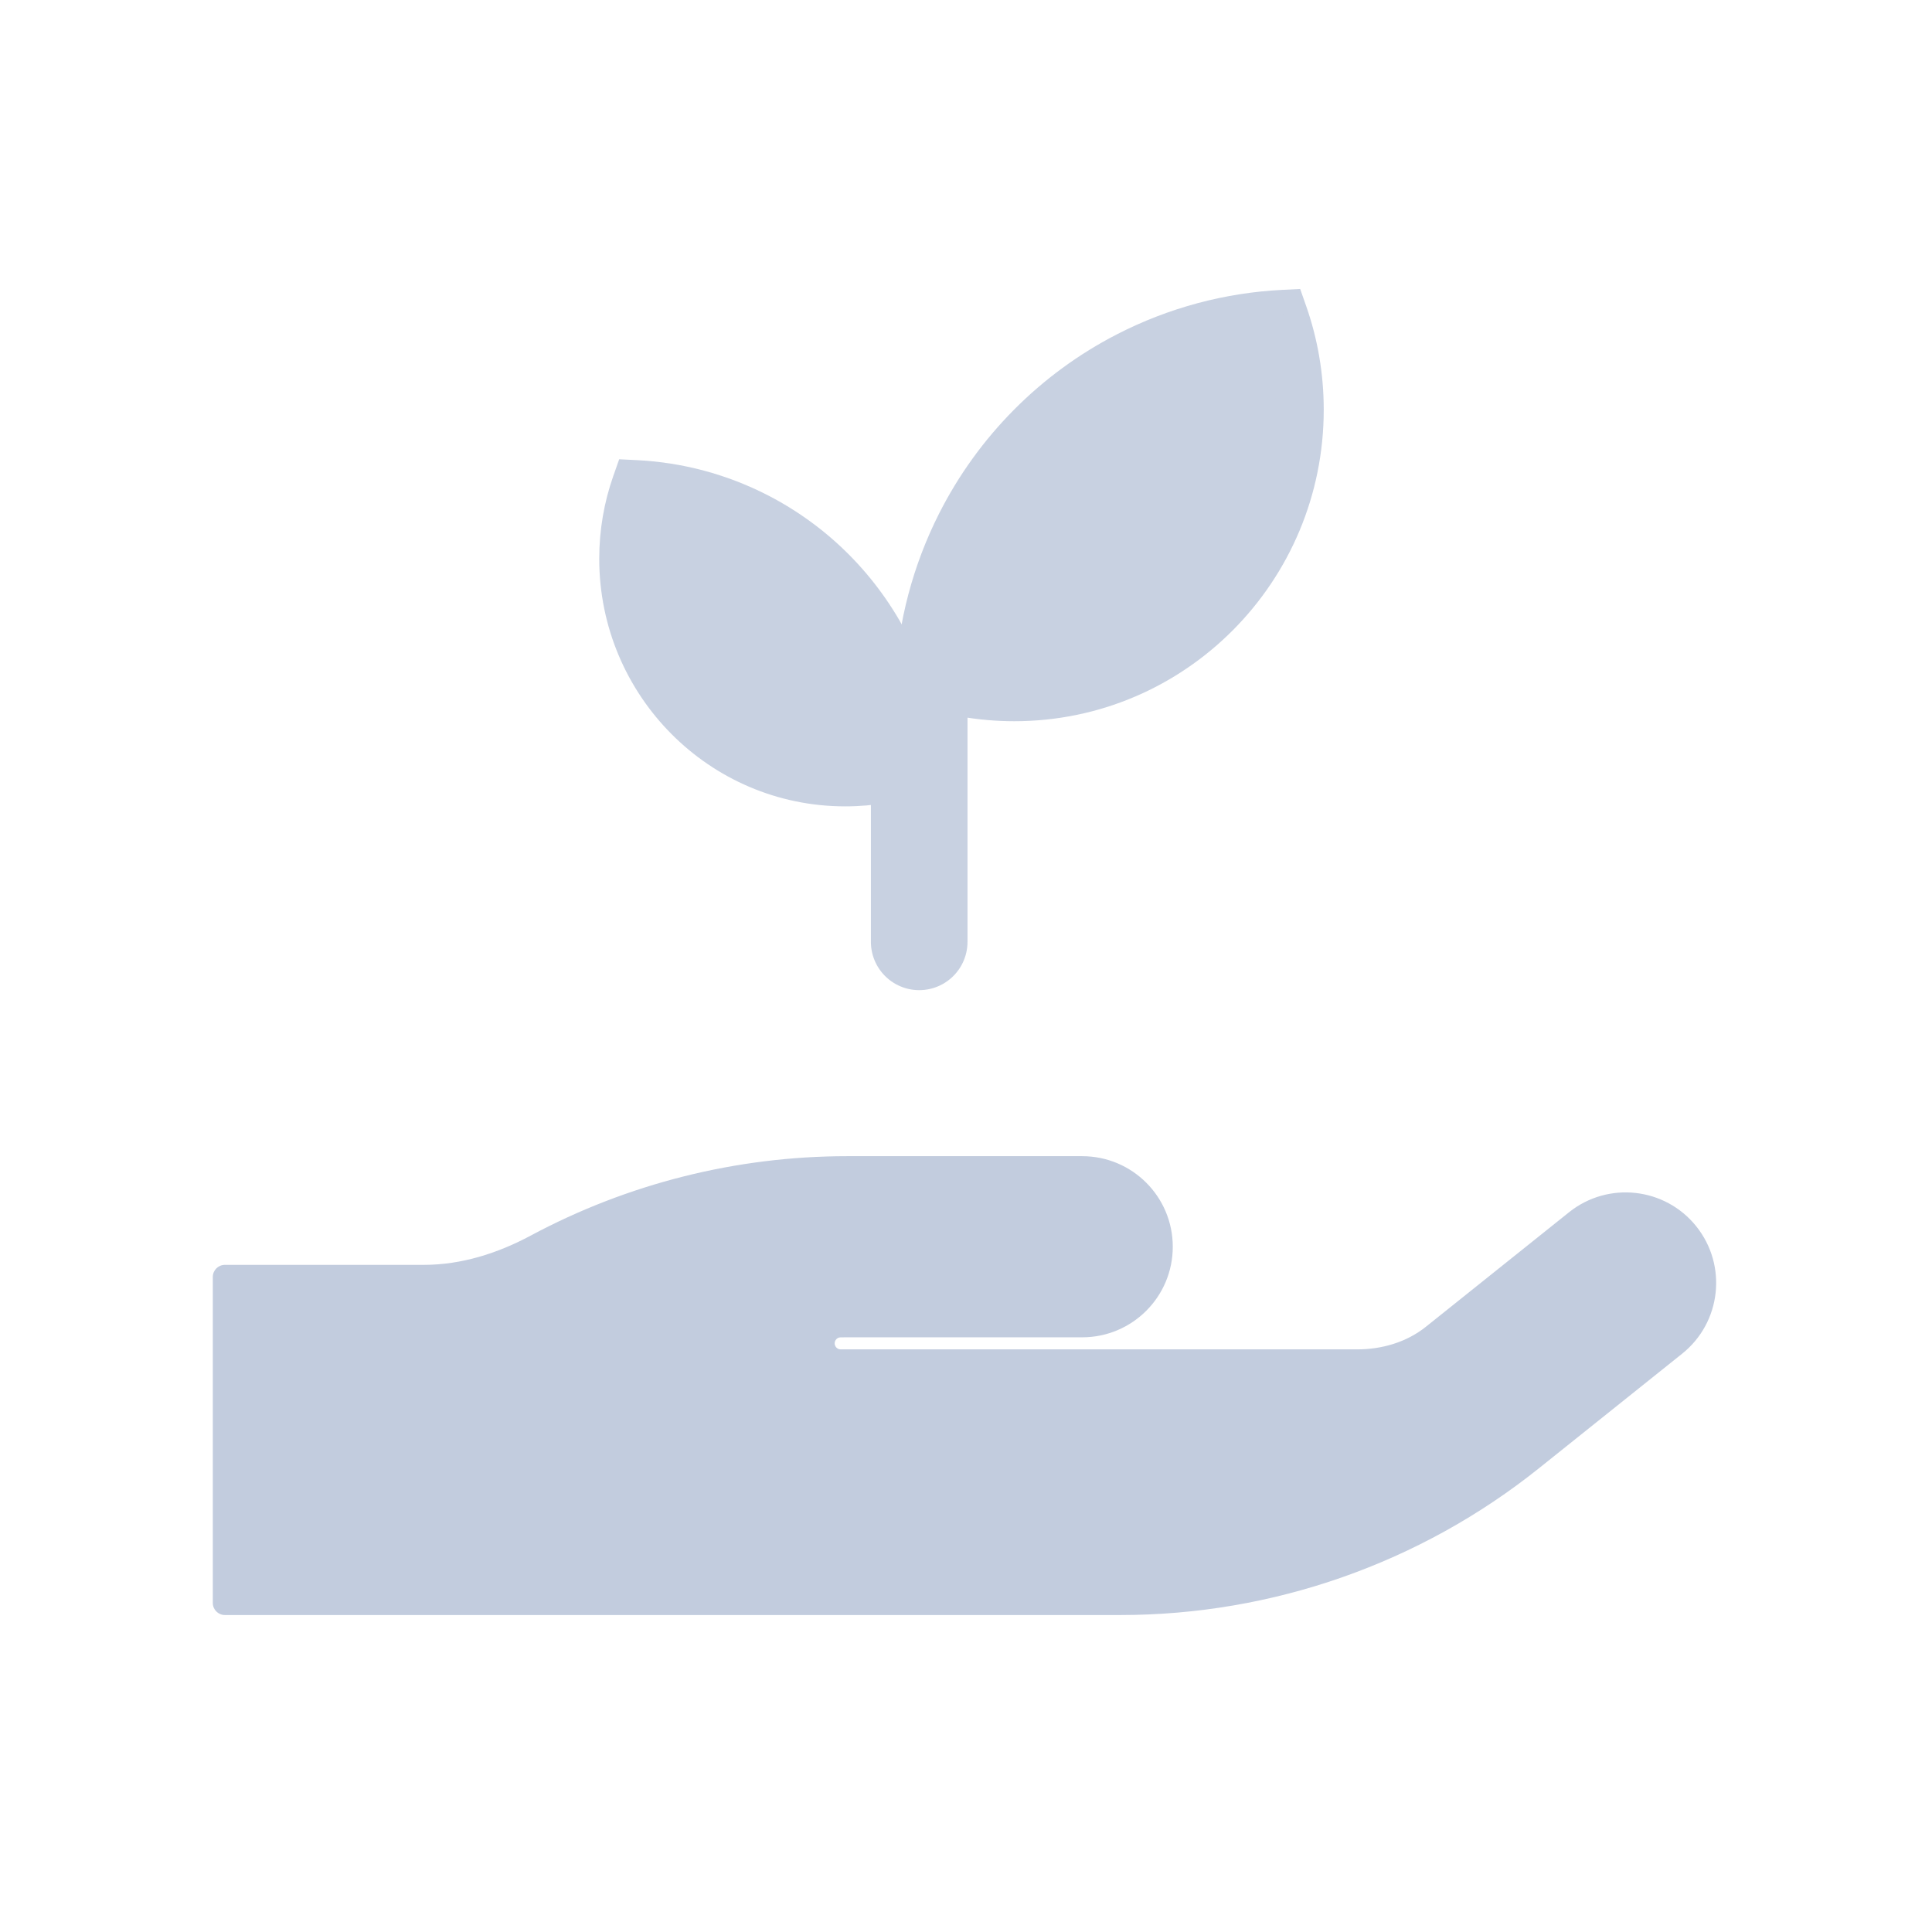 <svg width="80" height="80" viewBox="0 0 80 80" fill="none" xmlns="http://www.w3.org/2000/svg">
  <path fill-rule="evenodd" clip-rule="evenodd" d="M8.812 66.375C8.812 66.651 9.036 66.875 9.312 66.875H46.394C52.695 66.875 58.809 64.731 63.729 60.794L69.655 56.053C71.272 54.76 71.534 52.4 70.241 50.782C68.947 49.165 66.587 48.903 64.97 50.197L59.044 54.938C58.24 55.58 57.224 55.875 56.194 55.875H55.312L34.812 55.875C34.674 55.875 34.562 55.763 34.562 55.625C34.562 55.49 34.67 55.379 34.806 55.377C34.897 55.376 34.988 55.375 35.079 55.375H44.812C46.884 55.375 48.562 53.696 48.562 51.625C48.562 49.554 46.884 47.875 44.812 47.875H35.079C30.493 47.875 25.992 49.011 21.974 51.164C20.607 51.897 19.104 52.375 17.553 52.375H9.312C9.036 52.375 8.812 52.599 8.812 52.875L8.812 66.375Z" fill="#C2CCDE" />
  <g opacity="0.9">
    <path d="M38.062 28.424V39" stroke="#C2CCDE" stroke-width="4" stroke-linecap="round" stroke-linejoin="round" />
    <path fill-rule="evenodd" clip-rule="evenodd" d="M35 32.39C29.926 32.39 25.813 28.247 25.813 23.136C25.813 22.055 25.997 21.017 26.335 20.053C28.066 20.14 29.768 20.593 31.329 21.394C33.654 22.587 35.544 24.491 36.729 26.833C37.524 28.405 37.974 30.121 38.06 31.864C37.103 32.205 36.073 32.39 35 32.39Z" fill="#C2CCDE" />
    <path d="M26.335 20.053L25.391 19.722L25.639 19.017L26.385 19.054L26.335 20.053ZM31.329 21.394L30.872 22.284L31.329 21.394ZM36.729 26.833L35.837 27.285H35.837L36.729 26.833ZM38.06 31.864L39.059 31.815L39.096 32.557L38.396 32.806L38.06 31.864ZM26.813 23.136C26.813 27.701 30.485 31.39 35 31.39V33.39C29.367 33.39 24.813 28.792 24.813 23.136L26.813 23.136ZM27.279 20.384C26.977 21.243 26.813 22.169 26.813 23.136L24.813 23.136C24.813 21.941 25.016 20.791 25.391 19.722L27.279 20.384ZM30.872 22.284C29.438 21.548 27.874 21.131 26.285 21.052L26.385 19.054C28.257 19.148 30.098 19.638 31.786 20.504L30.872 22.284ZM35.837 27.285C34.747 25.13 33.009 23.38 30.872 22.284L31.786 20.504C34.299 21.794 36.342 23.852 37.621 26.382L35.837 27.285ZM37.062 31.913C36.982 30.309 36.568 28.731 35.837 27.285L37.621 26.382C38.48 28.08 38.966 29.932 39.059 31.815L37.062 31.913ZM35 31.39C35.957 31.39 36.874 31.225 37.725 30.922L38.396 32.806C37.332 33.184 36.189 33.39 35 33.39V31.39Z" fill="#C2CCDE" />
    <path fill-rule="evenodd" clip-rule="evenodd" d="M42 28.864C48.524 28.864 53.813 23.537 53.813 16.966C53.813 15.576 53.576 14.242 53.141 13.002C50.916 13.114 48.727 13.696 46.72 14.726C43.73 16.261 41.3 18.709 39.776 21.72C38.754 23.741 38.175 25.947 38.065 28.188C39.295 28.626 40.62 28.864 42 28.864Z" fill="#C2CCDE" />
    <path d="M42 28.864L42 27.864H42V28.864ZM53.141 13.002L54.085 12.671L53.838 11.966L53.091 12.003L53.141 13.002ZM46.72 14.726L46.263 13.837V13.837L46.72 14.726ZM39.776 21.72L38.884 21.268L39.776 21.72ZM38.065 28.188L37.066 28.138L37.029 28.881L37.729 29.13L38.065 28.188ZM52.813 16.966C52.813 22.992 47.965 27.864 42 27.864L42 29.864C49.083 29.864 54.813 24.082 54.813 16.966H52.813ZM52.198 13.333C52.596 14.468 52.813 15.69 52.813 16.966H54.813C54.813 15.462 54.557 14.016 54.085 12.671L52.198 13.333ZM47.176 15.616C49.056 14.651 51.107 14.105 53.191 14.001L53.091 12.003C50.725 12.122 48.397 12.742 46.263 13.837L47.176 15.616ZM40.669 22.171C42.097 19.348 44.375 17.053 47.176 15.616L46.263 13.837C43.085 15.468 40.502 18.07 38.884 21.268L40.669 22.171ZM39.063 28.237C39.167 26.135 39.71 24.067 40.669 22.171L38.884 21.268C37.798 23.416 37.184 25.758 37.066 28.138L39.063 28.237ZM42 27.864C40.736 27.864 39.525 27.646 38.4 27.245L37.729 29.13C39.066 29.605 40.504 29.864 42 29.864V27.864Z" fill="#C2CCDE" />
  </g>
</svg>